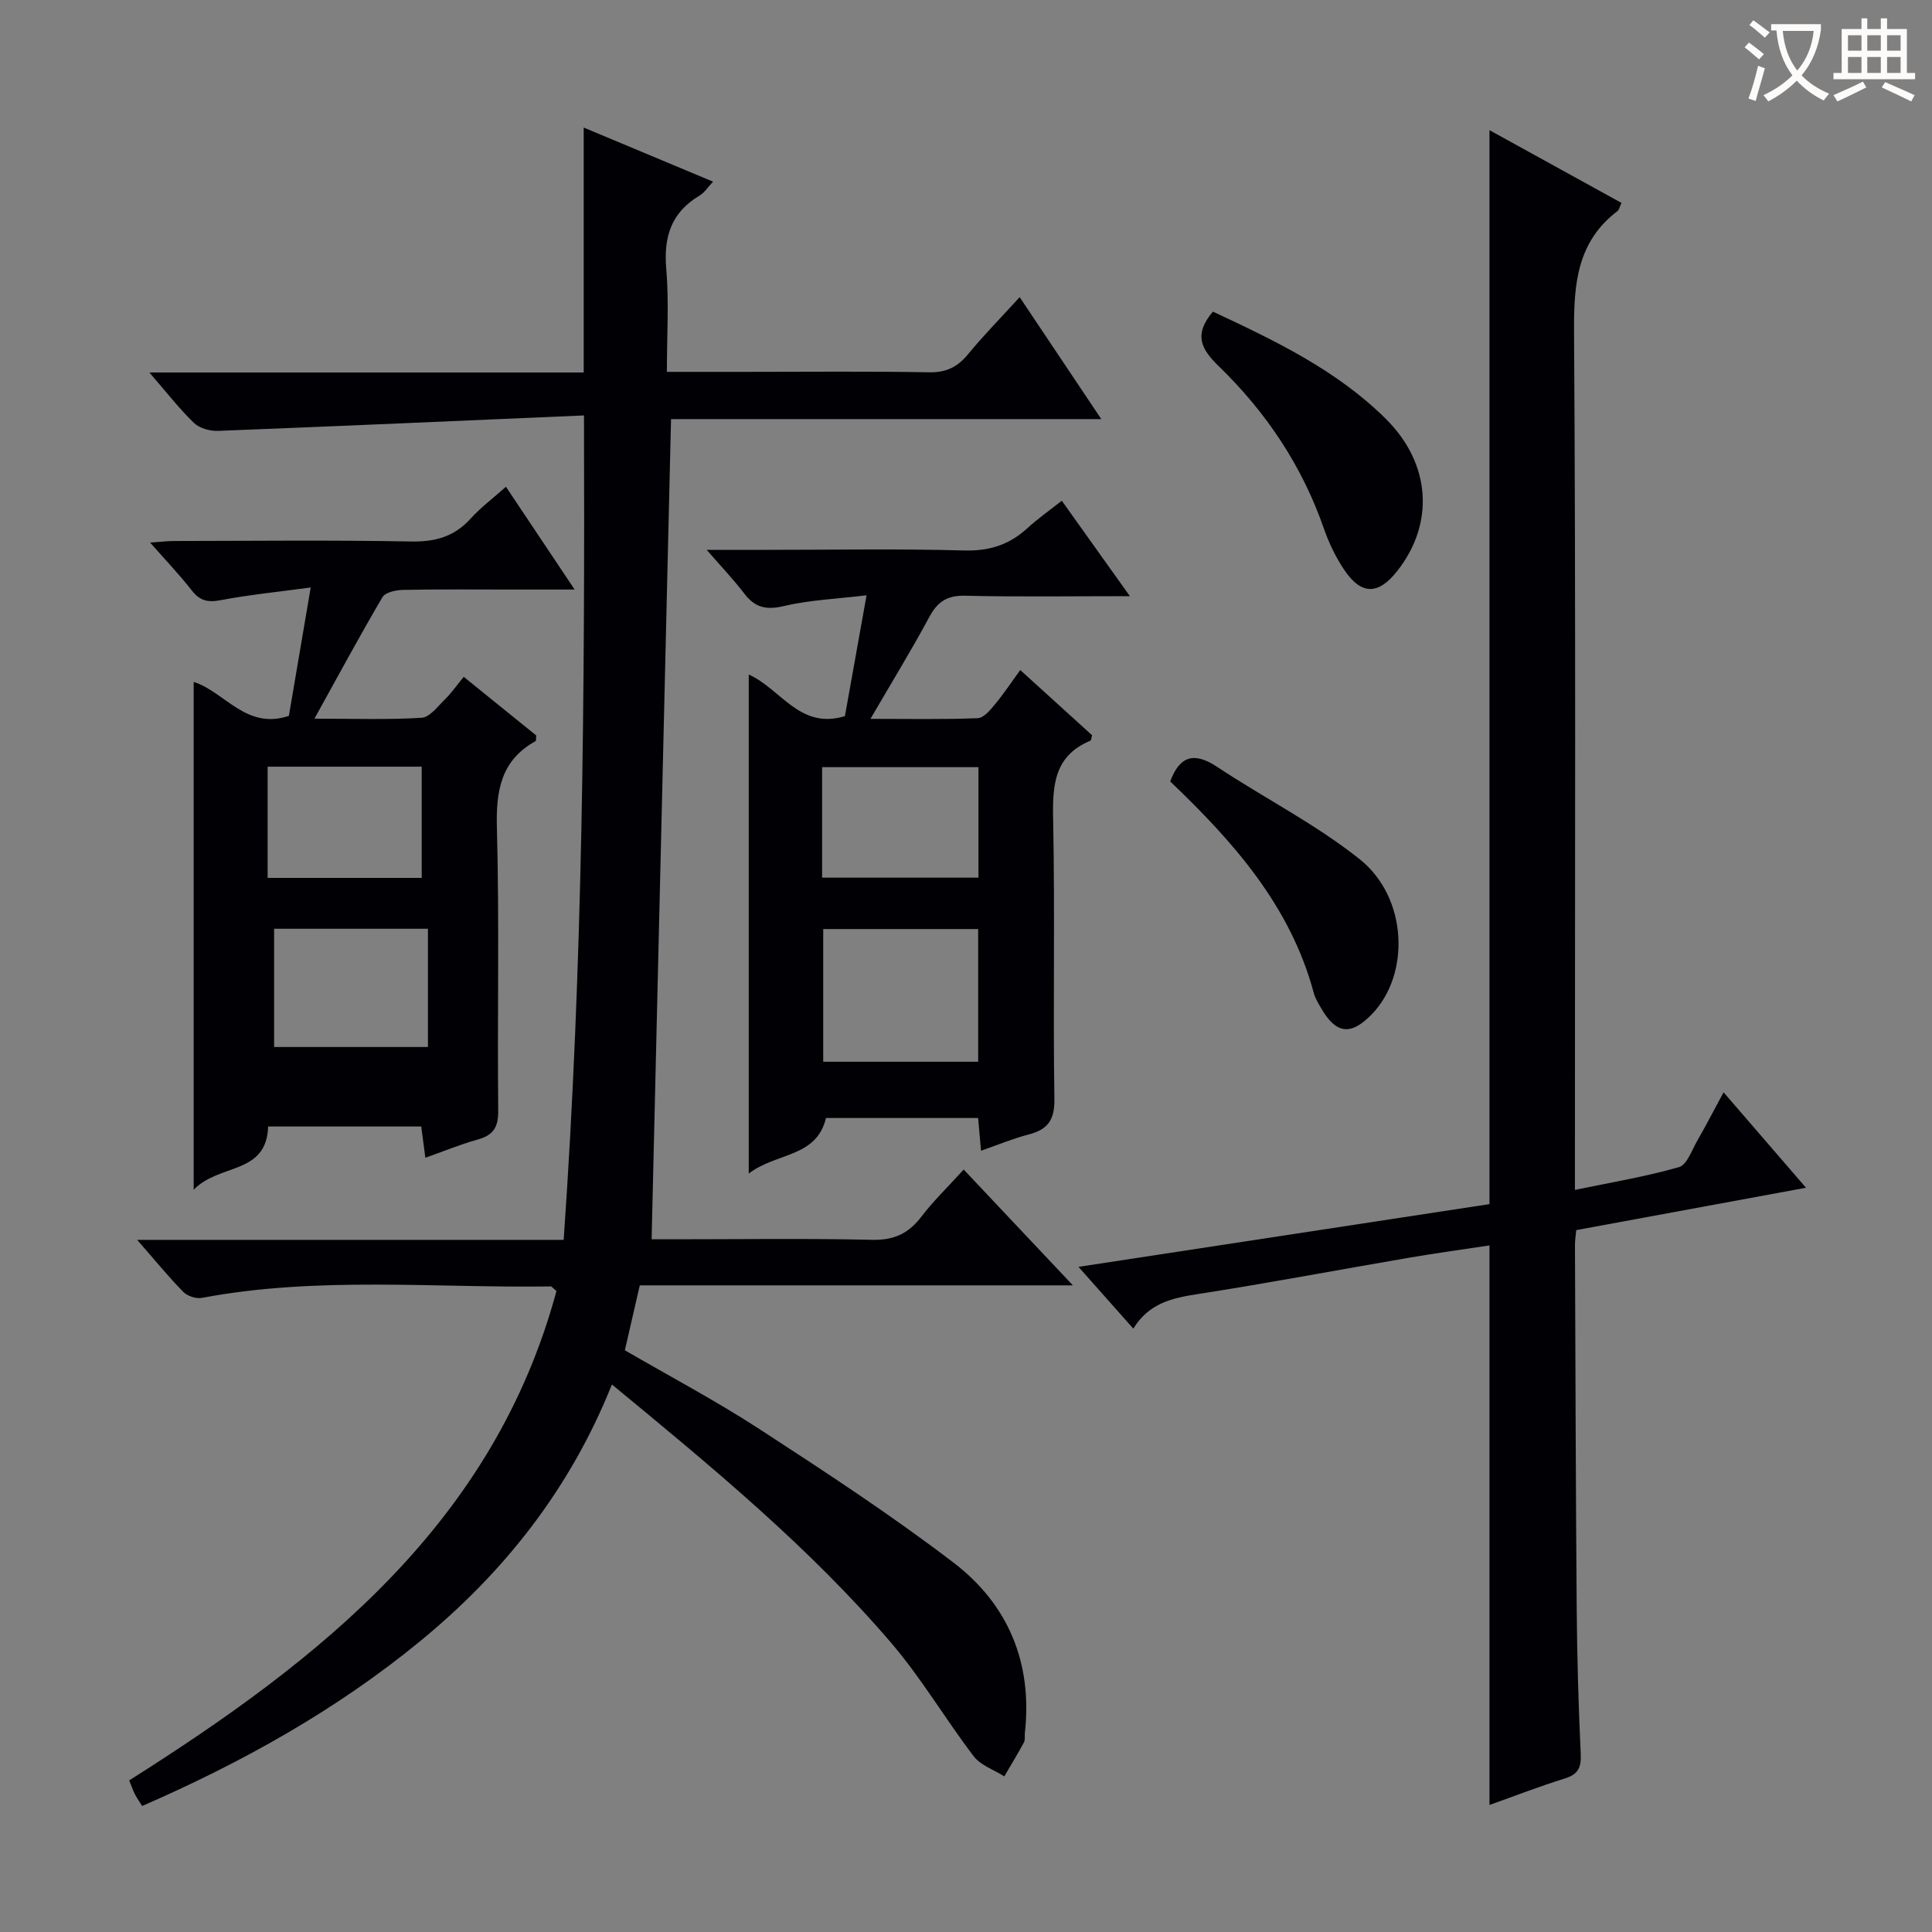 <svg enable-background="new 0 0 400 400" viewBox="0 0 400 400" xmlns="http://www.w3.org/2000/svg"><rect x="0" y="0" width="400" height="400" fill="#808080" stroke="none"/><g fill="#010105"><path d="m120.91 86.01c-25.73 1.11-50.78 2.23-75.83 3.2-1.66.06-3.82-.57-4.96-1.68-3.06-2.97-5.69-6.37-9.19-10.41h89.92c0-17 0-33.42 0-50.71 9.21 3.85 17.71 7.41 26.78 11.2-1.08 1.14-1.78 2.28-2.8 2.89-5.84 3.47-7.45 8.49-6.89 15.11.59 6.91.13 13.9.13 21.38h16.33c12.66 0 25.33-.14 37.99.09 3.56.06 5.87-1.11 8.05-3.76 3.16-3.85 6.67-7.41 10.67-11.8 5.61 8.38 10.99 16.42 16.9 25.25-30.23 0-59.72 0-89.08 0-1.34 56.78-2.67 112.93-4.02 169.81h4.7c13.66 0 27.33-.2 40.99.11 4.5.1 7.5-1.31 10.15-4.78 2.51-3.29 5.53-6.19 8.77-9.77 7.36 7.8 14.55 15.43 22.61 23.98-30.68 0-60.07 0-89.67 0-1.06 4.62-2.03 8.8-3.09 13.44 9.28 5.39 18.83 10.44 27.84 16.3 13.65 8.88 27.33 17.82 40.25 27.7 11.28 8.63 16.34 20.73 14.73 35.2-.07.66.1 1.44-.19 1.97-1.29 2.39-2.7 4.71-4.07 7.05-2.14-1.36-4.87-2.26-6.32-4.15-5.85-7.65-10.76-16.06-16.99-23.36-17.04-19.94-37.23-36.56-57.93-53.63-8.62 21.55-22.25 38.84-39.74 53.18-17.37 14.25-36.78 25.05-57.51 34.09-.52-.83-1.09-1.61-1.52-2.46-.44-.87-.75-1.81-1.17-2.84 39.66-25.07 75.48-53.32 88.46-101.32-.72-.59-.96-.95-1.2-.95-24.08.35-48.25-2.14-72.21 2.37-1.2.23-3.02-.37-3.87-1.25-3.09-3.16-5.89-6.6-9.53-10.76h88.3c3.98-56.56 4.38-112.7 4.21-170.69z"/><path d="m223.29 262.29c28.91-4.41 56.95-8.7 85.09-12.99 0-74.11 0-147.97 0-222.35 9.11 5.02 18.21 10.03 27.33 15.06-.39.83-.48 1.41-.81 1.67-8.33 6.34-9.07 14.98-9.01 24.76.37 56.99.18 113.98.18 170.97v6.95c7.54-1.57 14.65-2.74 21.54-4.72 1.67-.48 2.68-3.55 3.82-5.52 1.74-3.02 3.34-6.12 5.42-9.97 5.63 6.52 10.98 12.72 17.06 19.76-16.29 3-31.79 5.86-47.56 8.77-.1 1.11-.27 2.06-.27 3.01.1 25.16.16 50.32.36 75.48.08 9.98.37 19.97.83 29.94.13 2.8-.48 4.23-3.27 5.1-5.21 1.61-10.3 3.6-15.62 5.49 0-38.66 0-76.87 0-115.85-5.47.83-11.11 1.6-16.72 2.56-14.56 2.49-29.07 5.25-43.66 7.51-5.29.82-10.11 1.86-13.36 7.16-3.8-4.28-7.28-8.21-11.35-12.79z"/><path d="m87.21 233.23c-10.8 0-21.24 0-31.69 0-.35 10.07-10.14 7.58-15.42 13.1 0-35.92 0-70.4 0-105.15 6.49 2.07 10.84 10.01 19.71 7.03 1.4-8.23 2.86-16.84 4.52-26.58-6.71.91-12.76 1.51-18.7 2.64-2.64.5-4.27.09-5.92-2.02-2.53-3.24-5.38-6.22-8.63-9.92 2.15-.14 3.55-.32 4.94-.32 16.33-.02 32.66-.21 48.99.1 5.02.1 8.99-.95 12.39-4.7 2.11-2.33 4.67-4.25 7.35-6.63 4.58 6.86 9.07 13.57 14.22 21.28-5.11 0-9.31 0-13.52 0-7.33 0-14.66-.08-21.99.07-1.47.03-3.67.49-4.27 1.5-4.69 7.96-9.08 16.11-14.09 25.16 8.07 0 15.15.25 22.19-.18 1.69-.1 3.34-2.36 4.83-3.81 1.29-1.26 2.34-2.77 3.89-4.67 5.15 4.16 10.13 8.19 15.01 12.14-.06.57.02 1.08-.14 1.17-7.23 4.02-8.21 10.34-8 18.05.52 19.48.07 38.99.27 58.48.04 3.5-1.09 5.09-4.31 5.98-3.5.97-6.87 2.37-10.77 3.75-.3-2.27-.55-4.16-.86-6.47zm1.39-16.46c0-8.5 0-16.4 0-24.48-10.74 0-21.15 0-31.85 0v24.48zm-1.29-58.04c-10.94 0-21.36 0-31.9 0v23.03h31.9c0-7.68 0-15.11 0-23.03z"/><path d="m203.11 238.25c-.23-2.63-.4-4.57-.6-6.78-10.65 0-21.09 0-31.5 0-1.97 8.25-10.27 7.1-15.99 11.5 0-35.04 0-68.98 0-103.32 6.7 3.01 10.53 11.47 19.91 8.62 1.39-7.78 2.84-15.87 4.48-25.02-6.21.75-11.8.97-17.14 2.23-3.63.86-5.96.32-8.16-2.57-2.17-2.85-4.66-5.46-7.8-9.07h12.34c13.66 0 27.33-.25 40.97.13 5.21.14 9.35-1.18 13.09-4.62 2.08-1.91 4.41-3.54 7.12-5.68 4.53 6.35 8.97 12.57 14.1 19.76-12.23 0-23.18.17-34.12-.09-3.7-.09-5.69 1.22-7.4 4.39-3.67 6.82-7.73 13.44-12.19 21.1 8.11 0 15.17.15 22.22-.14 1.25-.05 2.61-1.72 3.6-2.92 1.79-2.15 3.34-4.51 5.19-7.05 5.17 4.69 10.06 9.14 14.88 13.51-.17.55-.18 1.05-.37 1.13-7.48 3.12-7.85 9.2-7.7 16.27.39 19.32-.03 38.65.26 57.96.06 4.34-1.41 6.27-5.33 7.29-3.17.82-6.23 2.1-9.86 3.37zm-.59-18.43c0-9.46 0-18.36 0-27.47-10.86 0-21.41 0-32.08 0v27.47zm-32.31-38.11h32.37c0-7.71 0-15.14 0-22.88-10.86 0-21.54 0-32.37 0z"/><path d="m251.12 64.52c12.86 6.01 25.6 12.09 35.78 22.18 9.4 9.31 10.13 21.71 2.37 31.54-3.94 4.99-7.46 4.99-11.02-.34-1.73-2.6-3.13-5.52-4.16-8.48-4.51-13-11.98-24.12-21.76-33.6-3.64-3.54-5.27-6.51-1.21-11.3z"/><path d="m242.28 161.79c1.97-5.31 4.96-6.17 9.71-3.02 9.78 6.48 20.4 11.85 29.52 19.12 9.95 7.94 10.5 23.8 2.56 32.05-4.36 4.53-7.44 4.18-10.54-1.2-.58-1.01-1.23-2.03-1.52-3.13-4.84-18.09-16.73-31.4-29.73-43.82z"/></g><path d="m362.1 8.8c1.1.8 2.1 1.6 3.1 2.4l-1 1.1c-1.3-1.1-2.3-2-3-2.5zm1.9 4.8c.5.2.9.4 1.4.5-.6 2.3-1.3 4.5-1.9 6.8l-1.5-.5c.8-2.1 1.4-4.3 2-6.8zm-1-9.4c1.3.9 2.4 1.8 3.4 2.5l-1 1.1c-1.4-1.2-2.4-2.1-3.2-2.6zm3.7 2.2v-1.4h10.3v1.2c-.5 3.6-1.8 6.8-4 9.4 1.5 1.6 3.4 2.8 5.7 3.8-.3.4-.7.8-1.1 1.4-2.3-1.1-4.1-2.5-5.6-4.1-1.6 1.6-3.6 3.1-5.9 4.3-.3-.5-.7-.9-1-1.3 2.4-1.1 4.4-2.5 6-4.1-1.9-2.5-3-5.6-3.3-9.3h-1.1zm8.8 0h-6.4c.3 3.3 1.3 6 3 8.2 2-2.3 3.1-5.1 3.4-8.2z" fill="#fcfbfa"/><path d="m385.3 3.8h1.3v2.2h2.8v-2.2h1.3v2.2h4.1v9.1h1.7v1.3h-16.9v-1.3h1.7v-9.1h4.1v-2.2zm.4 13.1.7 1.2c-1.8.9-3.8 1.9-6 2.9-.2-.4-.5-.8-.8-1.3 2.3-1 4.3-1.9 6.1-2.8zm-3.1-6.4h2.8v-3.2h-2.8zm0 4.6h2.8v-3.3h-2.8zm4-4.6h2.8v-3.2h-2.8zm0 4.6h2.8v-3.3h-2.8zm3.7 1.9c2.1.9 4.1 1.8 6.1 2.7l-.7 1.3c-2.2-1.1-4.2-2-6.1-2.9zm3.2-9.7h-2.8v3.2h2.8zm-2.8 7.8h2.8v-3.3h-2.8z" fill="#fcfbfa"/></svg>